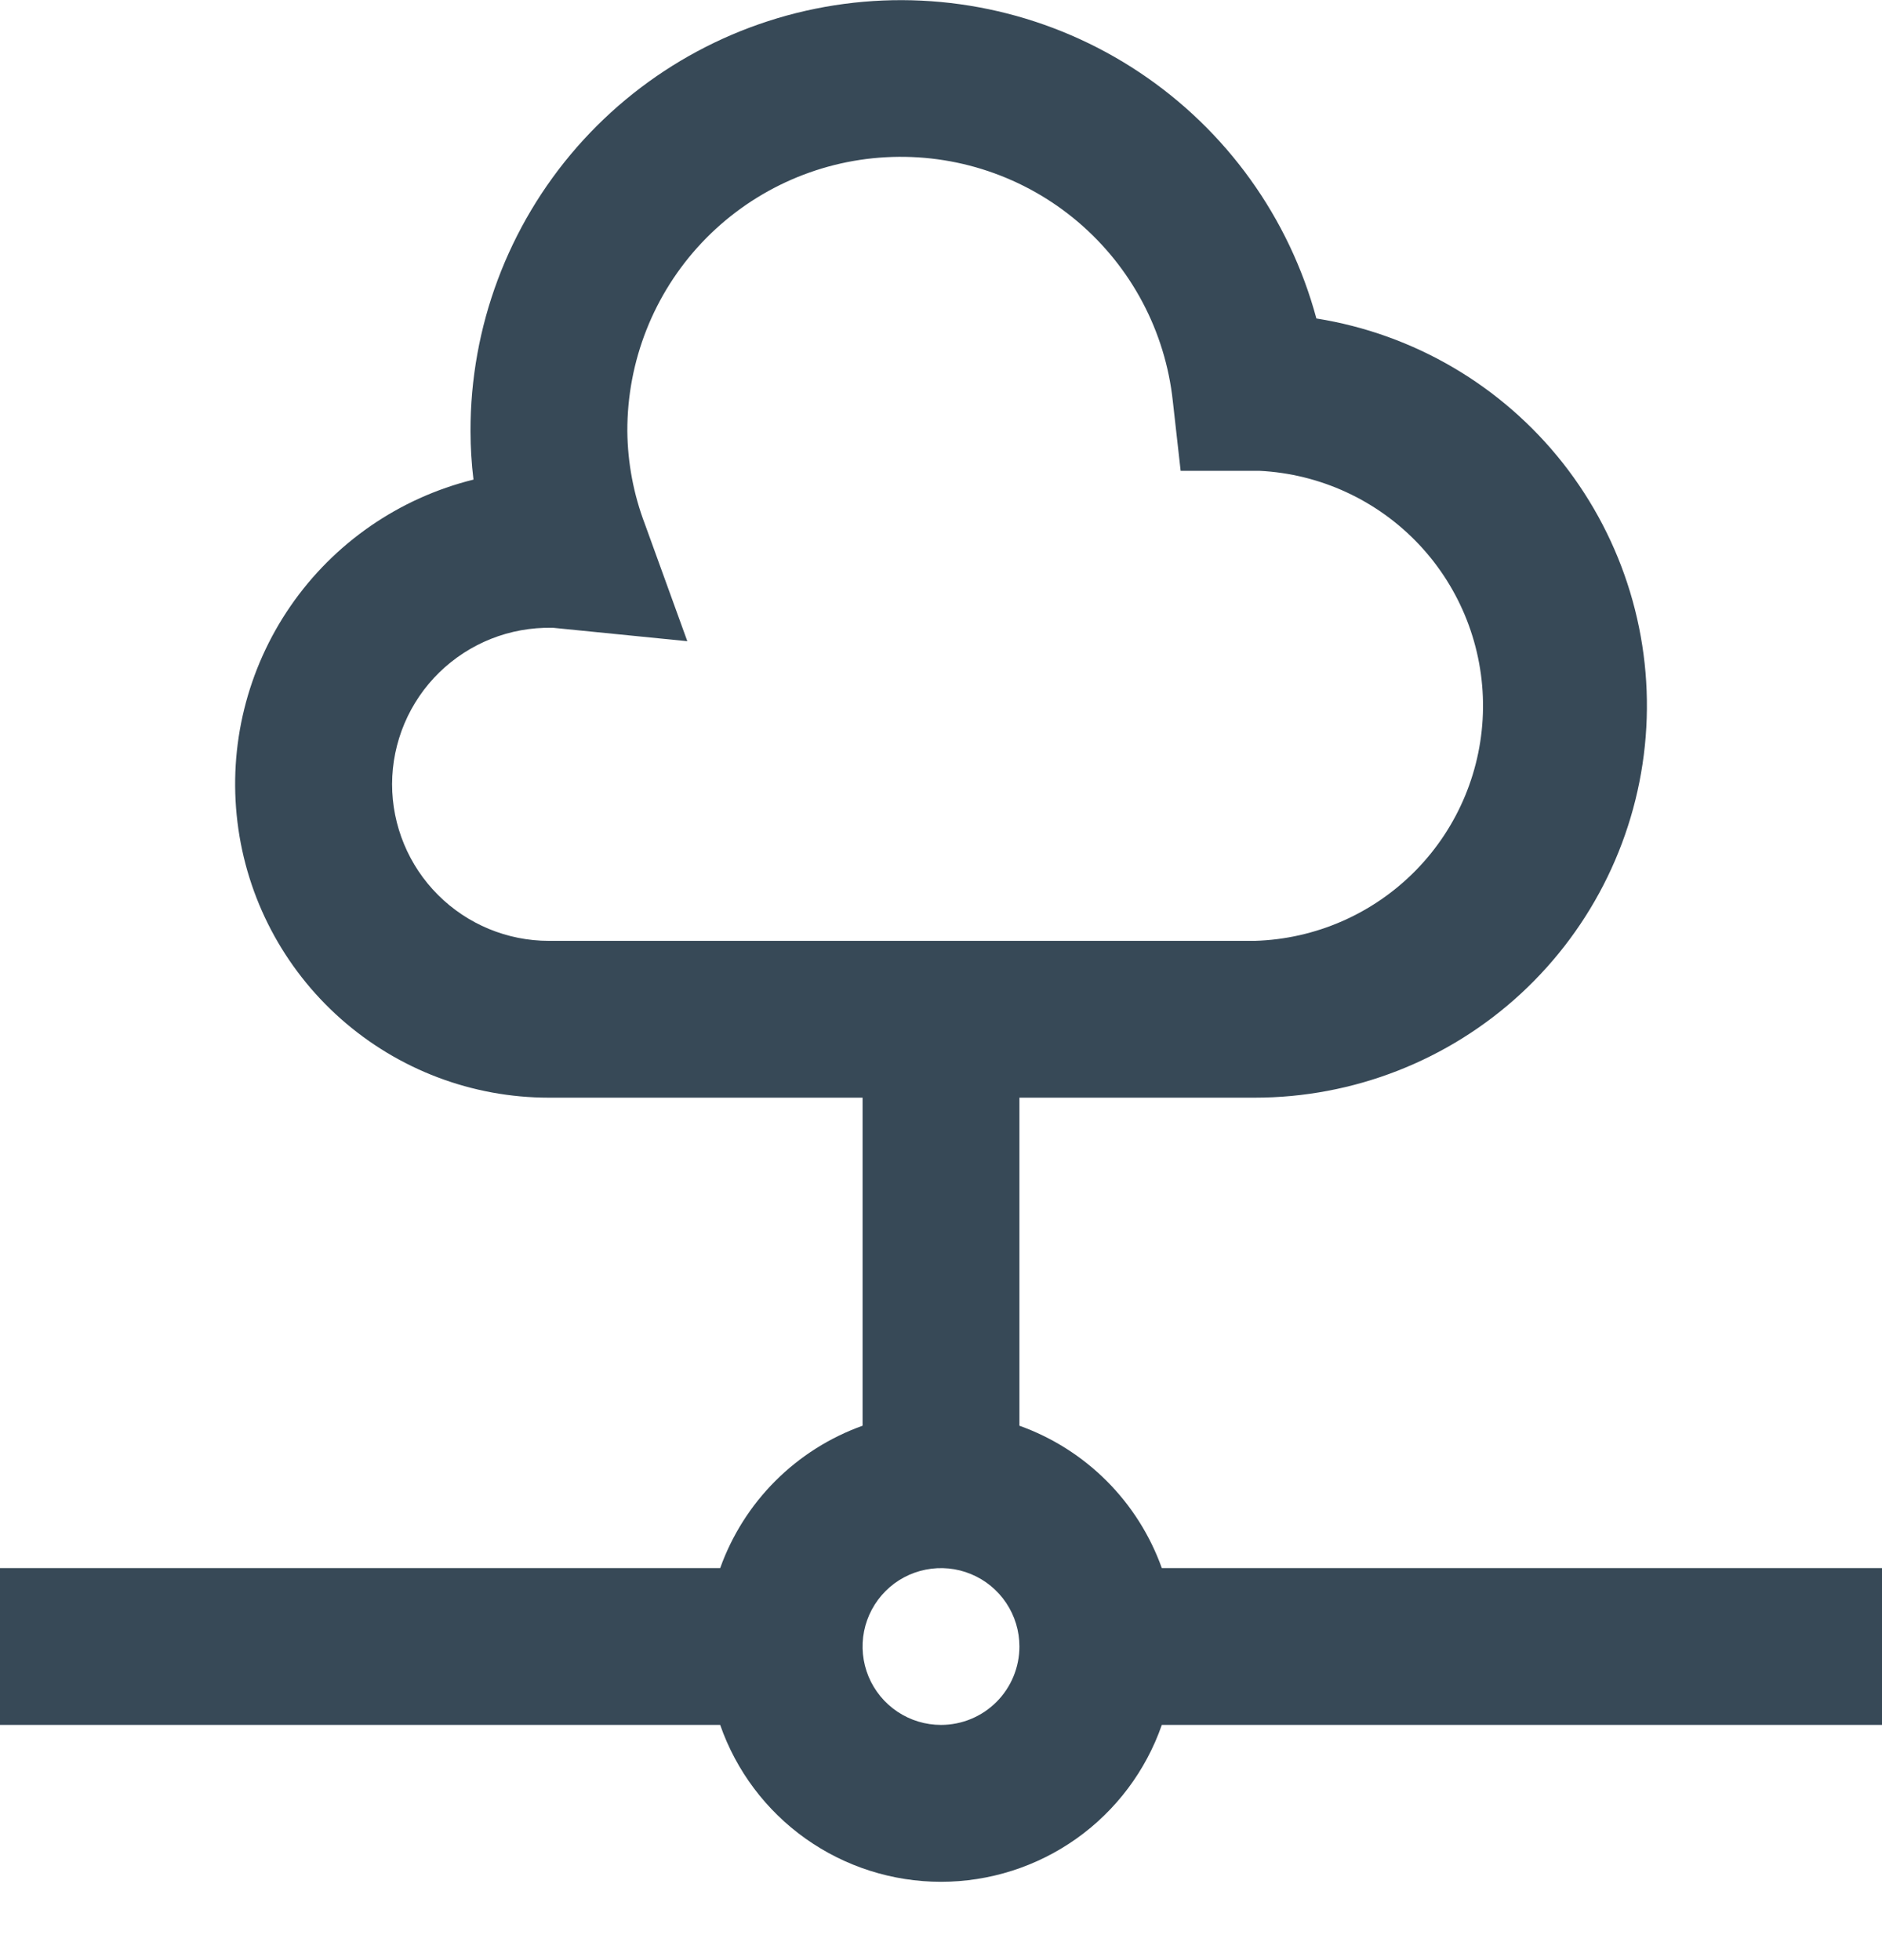 <svg width="48" height="50" viewBox="0 0 48 50" fill="none" xmlns="http://www.w3.org/2000/svg" xmlns:xlink="http://www.w3.org/1999/xlink">
<path d="M48,40L29.632,40C29.333,39.164 28.852,38.404 28.224,37.776C27.596,37.148 26.836,36.667 26,36.368L26,28L32,28C34.516,28.001 36.94,27.054 38.789,25.347C40.637,23.639 41.774,21.298 41.973,18.79C42.172,16.281 41.417,13.79 39.861,11.813C38.304,9.837 36.059,8.519 33.574,8.124C32.881,5.553 31.277,3.321 29.06,1.845C26.843,0.368 24.166,-0.252 21.526,0.1C18.886,0.452 16.464,1.752 14.711,3.757C12.959,5.763 11.995,8.337 12,11C12.001,11.413 12.026,11.825 12.076,12.234C10.179,12.704 8.519,13.851 7.41,15.46C6.301,17.07 5.819,19.029 6.056,20.969C6.292,22.91 7.231,24.696 8.695,25.991C10.158,27.286 12.046,28.001 14,28L22,28L22,36.368C21.164,36.667 20.404,37.148 19.776,37.776C19.148,38.404 18.667,39.164 18.368,40L0,40L0,44L18.368,44C18.775,45.169 19.536,46.183 20.545,46.9C21.555,47.617 22.762,48.002 24,48.002C25.238,48.002 26.445,47.617 27.455,46.9C28.464,46.183 29.225,45.169 29.632,44L48,44L48,40ZM10,20C10.002,19.47 10.109,18.945 10.315,18.457C10.522,17.968 10.823,17.525 11.203,17.154C11.582,16.784 12.031,16.492 12.524,16.296C13.017,16.1 13.544,16.005 14.074,16.014L14.104,16.014L17.53,16.356L16.45,13.374C16.161,12.616 16.008,11.812 16,11C15.994,9.213 16.674,7.491 17.9,6.19C19.127,4.89 20.806,4.109 22.59,4.011C24.375,3.912 26.13,4.502 27.492,5.659C28.855,6.817 29.721,8.453 29.912,10.23L30.112,12.01L32.122,12.01C33.67,12.087 35.129,12.761 36.192,13.889C37.254,15.018 37.839,16.514 37.824,18.064C37.808,19.614 37.193,21.098 36.107,22.205C35.021,23.311 33.55,23.955 32,24L14,24C12.939,24 11.922,23.579 11.172,22.829C10.421,22.079 10,21.061 10,20ZM24,44C23.604,44 23.218,43.883 22.889,43.663C22.56,43.444 22.304,43.131 22.152,42.766C22.001,42.4 21.961,41.998 22.038,41.61C22.116,41.222 22.306,40.866 22.586,40.586C22.865,40.306 23.222,40.116 23.61,40.039C23.998,39.962 24.4,40.001 24.765,40.153C25.131,40.304 25.443,40.56 25.663,40.889C25.883,41.218 26,41.605 26,42C26,42.531 25.789,43.04 25.414,43.415C25.039,43.79 24.53,44 24,44Z" fill="#374957"/>
</svg>
